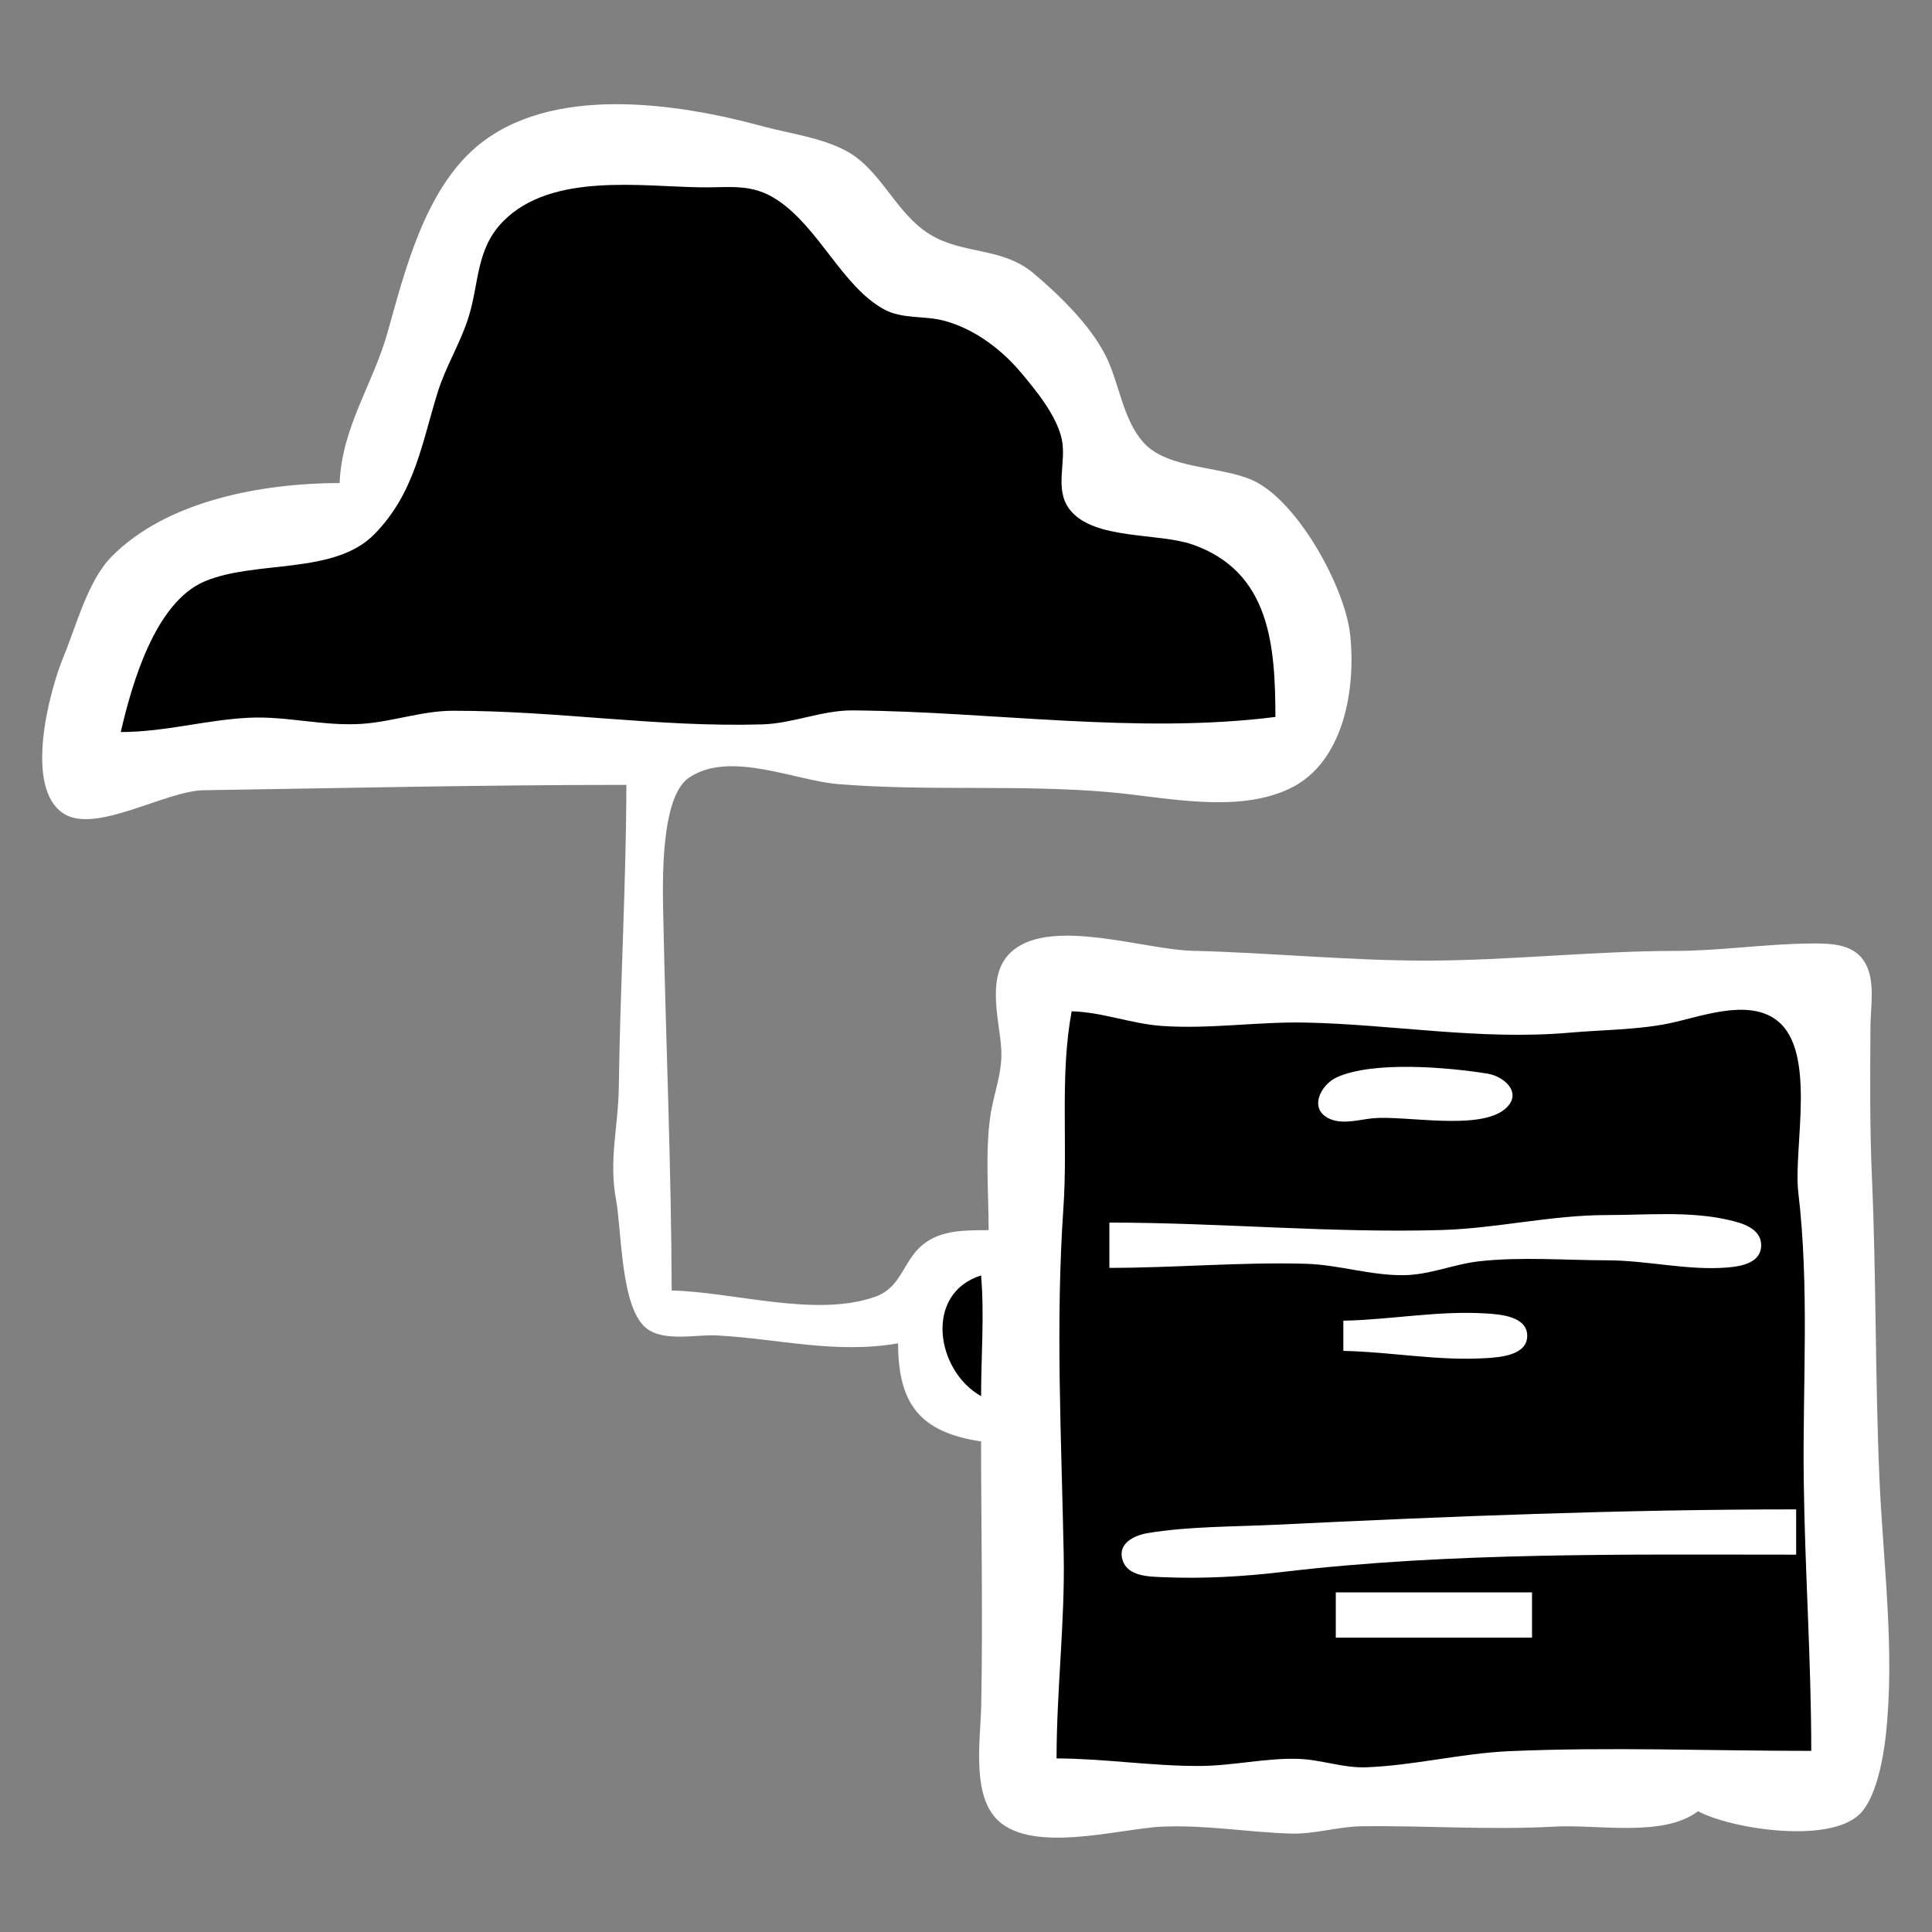 <?xml version="1.0" standalone="yes"?>
<svg xmlns="http://www.w3.org/2000/svg" width="256" height="256">
	<rect width="100%" height="100%" fill="#808080" stroke="none"/>
	<path style="fill:#ffffff; stroke:none;" d="M45 64C34.906 64.028 22.232 66.243 14.815 73.724C11.642 76.924 10.123 82.903 8.425 87C6.573 91.47 3.092 104.354 8.434 107.806C12.669 110.542 21.892 104.788 27 104.71C45.744 104.423 64.239 104 83 104C82.963 117.28 82.176 130.668 81.996 144C81.924 149.357 80.642 153.645 81.633 159C82.383 163.059 82.23 173.26 85.613 175.972C87.969 177.861 92.23 176.798 95 176.951C103.312 177.41 110.615 179.431 119 178C119.028 186.007 121.854 189.774 130 191C130 202.717 130.244 214.287 130.014 226C129.93 230.272 128.82 237.139 131.742 240.682C136.066 245.925 148.243 242.291 154 242.039C159.77 241.787 165.285 242.781 171 242.957C174.225 243.056 177.249 242.032 180.424 241.99C189.001 241.878 197.329 242.515 206 242.035C211.71 241.72 220.389 243.493 225 240C229.405 242.351 242.336 244.357 246.401 240.397C248.625 238.23 249.538 232.972 249.871 230C251.126 218.801 249.528 207.167 249.039 196C248.456 182.674 248.622 169.3 248.039 156C247.749 149.363 247.801 142.64 247.846 135.996C247.864 133.296 248.567 129.714 246.972 127.318C245.444 125.022 242.47 125.005 240 125.019C233.999 125.054 228.045 125.99 222 126C211.042 126.018 200.037 127.271 189 127.286C178.801 127.301 168.293 126.237 158 125.985C151.663 125.831 139.635 121.637 134.318 125.858C130.47 128.912 132.416 134.904 132.671 139C132.869 142.169 131.637 144.917 131.209 148C130.531 152.883 131 158.076 131 163C128.011 163.033 124.787 162.908 122.313 164.894C119.63 167.047 119.517 170.583 115.941 171.837C108.032 174.612 97.181 171.173 89 171C88.954 154.463 88.214 137.775 87.883 121.17C87.799 116.904 87.491 105.582 91.318 103.028C96.736 99.412 105.323 103.422 111 103.892C122.933 104.879 135.074 103.918 147 104.965C154.393 105.613 163.841 107.86 170.906 104.486C178.156 101.024 179.685 91.074 178.891 84.015C178.179 77.683 171.851 66.257 165.957 63.63C161.706 61.736 154.76 62.178 151.56 58.682C148.743 55.604 148.313 50.65 146.444 47.015C144.381 43.003 140.388 39.114 136.961 36.224C132.789 32.708 127.707 33.767 123.289 31.101C118.596 28.269 116.776 22.391 111.946 19.898C108.635 18.189 104.57 17.688 101 16.718C89.737 13.658 72.92 11.094 63.093 19.483C56.277 25.302 53.653 35.856 51.367 44C49.395 51.024 45.328 56.491 45 64z"/>
	<path style="fill:#000000; stroke:none;" d="M16 97C21.849 96.996 27.248 95.386 33 95.105C38.019 94.86 42.929 96.264 48 95.91C52.032 95.629 55.951 94.186 60 94.179C73.789 94.156 87.126 96.391 101 95.985C105.109 95.864 108.912 94.099 113 94.132C131.493 94.279 150.617 97.323 169 95C168.974 85.6 168.339 75.757 158 72.147C153.475 70.568 144.941 71.565 141.782 67.566C139.624 64.836 141.361 61.263 140.683 58.17C139.995 55.036 137.247 51.692 135.215 49.289C132.59 46.185 128.981 43.502 125 42.474C122.406 41.805 119.519 42.307 117.105 40.972C111.58 37.917 108.581 30.222 102.999 26.503C99.645 24.268 96.776 24.871 93 24.825C84.942 24.726 73.095 22.826 66.684 29.313C63.06 32.981 63.513 37.448 62.095 42C61.019 45.453 59.057 48.55 57.988 52C55.875 58.821 54.942 65.332 49.621 70.772C44.277 76.234 33.913 74.171 27.129 77.032C20.524 79.816 17.467 90.663 16 97M142 134C140.42 142.516 141.503 151.353 140.91 160C139.844 175.579 140.646 190.469 140.946 206C141.118 214.906 140 224.017 140 233C146.373 233.018 152.613 234.03 159 233.999C163.357 233.979 167.664 232.93 172 233.058C175.046 233.148 177.947 234.286 181 234.176C187.324 233.947 193.652 232.317 200 232.039C213.229 231.46 226.72 232 240 232C240.001 219.953 239.147 208.006 239.004 196C238.853 183.305 239.775 170.623 238.285 158C237.596 152.156 240.817 139.272 235.412 135.179C231.51 132.224 225.141 134.811 221 135.636C216.804 136.471 212.267 136.457 208 136.833C196.221 137.871 184.567 135.737 173 135.495C166.688 135.362 160.357 136.38 154 135.946C149.895 135.666 146.158 134.12 142 134z"/>
	<path style="fill:#ffffff; stroke:none;" d="M177.149 142.742C174.927 143.75 173.297 147.086 176.323 148.308C178.053 149.007 180.227 148.326 182 148.169C186.245 147.793 196.009 149.844 199.417 146.952C201.866 144.873 199.333 142.624 197.111 142.264C191.918 141.422 181.971 140.555 177.149 142.742M147 162L147 168C155.678 167.999 164.353 167.217 173 167.456C177.374 167.577 181.6 169.019 186 168.967C189.489 168.925 192.581 167.513 196 167.129C201.555 166.505 207.414 166.991 213 167C218.311 167.009 223.698 168.395 228.981 167.941C230.768 167.787 233.364 167.325 233.364 164.999C233.364 162.721 230.742 162.036 228.981 161.634C223.84 160.461 218.235 161 213 161C205.45 161 198.39 162.771 191 162.985C176.381 163.408 161.66 162.002 147 162z"/>
	<path style="fill:#000000; stroke:none;" d="M130 185C130.001 179.653 130.445 174.332 130 169C122.384 171.405 124.028 181.649 130 185z"/>
	<path style="fill:#ffffff; stroke:none;" d="M178 175L178 179C184.369 179.131 190.581 180.365 196.995 179.956C198.817 179.84 202.364 179.571 202.364 177C202.364 174.429 198.817 174.16 196.995 174.044C190.581 173.635 184.37 174.869 178 175M238 206L238 200C214.969 200 191.985 200.921 169 202.039C163.601 202.301 157.357 202.246 152.059 203.148C150.291 203.449 148.033 204.507 148.752 206.741C149.44 208.879 152.185 208.9 154.005 208.981C159.379 209.218 164.675 208.916 170 208.285C192.28 205.648 215.572 206 238 206M177 211L177 217L203 217L203 211L177 211z"/>
</svg>